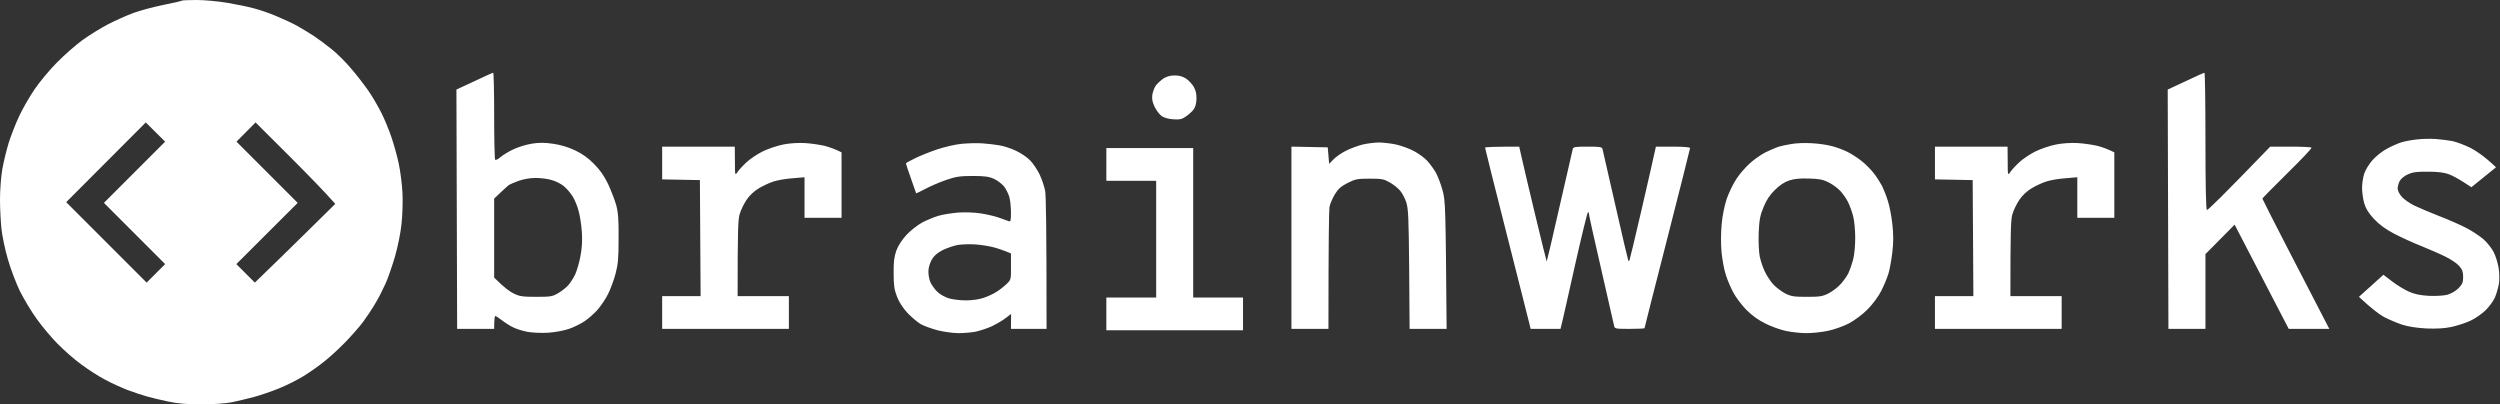 <svg version="1.2" xmlns="http://www.w3.org/2000/svg" viewBox="0 0 1756 284" width="1756" height="284">
	<rect x="0" y="0" width="1756" height="284" fill="#333333" stroke="none"/>
	<title>brainworks-svg</title>
	<style>
		.s0 { fill: #ffffff } 
	</style>
	<path id="Path 0" fill-rule="evenodd" class="s0" d="m138.2 0c5.4 0 15.1 0.9 21.6 2 6.4 1.1 14.9 2.8 18.7 3.9 3.9 1 10.9 3.4 15.8 5.5 4.8 2 11.3 5 14.5 6.8 3.1 1.7 8.4 5 11.7 7.1 3.3 2.2 8.9 6.4 12.5 9.3 3.6 2.8 9.7 8.9 13.5 13.4 3.9 4.5 9.4 11.6 12.3 15.8 2.9 4.2 7 11.3 9.2 15.7 2.2 4.4 5.3 12 7 17 1.7 5 4 13.3 5.1 18.5 1.1 5.2 2.3 14.4 2.6 20.5 0.3 6.2 0 15.8-0.7 22-0.6 6.1-2.7 16.3-4.6 22.8-1.9 6.4-4.8 15-6.6 18.9-1.8 4-5 10.4-7.3 14.1-2.2 3.8-6.1 9.6-8.6 13-2.6 3.4-8.2 9.8-12.5 14.2-4.4 4.5-11 10.6-14.9 13.6-3.8 3.1-10.4 7.7-14.5 10.2-4.1 2.5-11.8 6.4-17 8.5-5.2 2.1-13.1 4.8-17.5 6-4.4 1.2-11.4 2.8-15.5 3.7-4.6 0.9-12.8 1.5-21.5 1.5-10.3 0-16.5-0.5-23.5-2-5.2-1.1-12-2.7-15-3.6-3-0.8-9.1-2.9-13.5-4.5-4.4-1.7-11.6-5-16-7.4-4.4-2.3-11.8-7.1-16.5-10.6-4.7-3.4-12.1-9.9-16.5-14.4-4.4-4.4-11-12.3-14.7-17.5-3.8-5.2-9-14-11.8-19.5-2.7-5.6-6.5-15.5-8.5-22.5-2-6.9-4-16.6-4.5-21.5-0.5-4.9-1-14.2-1-20.5 0-6.3 0.7-15.8 1.6-21 0.9-5.2 3-13.8 4.6-19 1.7-5.2 4.9-13.5 7.3-18.5 2.3-5 7.1-13.3 10.6-18.5 3.5-5.2 10.6-13.8 15.9-19.1 5.2-5.3 13.3-12.4 18-15.8 4.7-3.4 12.8-8.4 18-11.1 5.2-2.7 13.3-6.3 18-8 4.7-1.7 14.1-4.2 21-5.6 6.9-1.4 12.7-2.7 12.9-3 0.2-0.2 4.9-0.4 10.3-0.4zm-91.7 142l56.5 56.5 13-13-43-43 43-43-13.6-13.5zm119.6-42.5l43 43-43.1 43 13 13c12.8-12.3 25.5-24.8 36.5-35.6l20-19.7c-8-9.1-20.6-21.9-33.1-34.4l-22.9-22.8zm1544.5-1.9c3.9 0.3 9.3 1 12 1.5 2.8 0.6 8.4 2.7 12.5 4.7 4.1 2.1 9.9 5.9 18.1 13.7l-17.3 14-5.7-3.7c-3.1-2-7.6-4.5-10.1-5.4-3.1-1.2-7.6-1.8-14.5-1.8-8-0.1-10.9 0.3-14.4 1.9-2.5 1.1-4.9 3.2-5.7 4.7-0.8 1.6-1.4 3.9-1.4 5.3 0 1.4 1.3 3.9 2.8 5.6 1.5 1.8 5.4 4.5 8.7 6.2 3.3 1.6 11.2 4.9 17.5 7.4 6.3 2.4 14.9 6.2 19 8.3 4.1 2.1 9.5 5.7 12 7.8 2.5 2.1 5.7 6.1 7.2 8.8 1.5 2.7 3.1 7.8 3.7 11.4 0.6 3.8 0.7 8.6 0.2 11.5-0.5 2.7-1.7 7-2.8 9.5-1.1 2.5-4 6.4-6.4 8.8-2.4 2.4-7.1 5.7-10.4 7.3-3.3 1.6-9.4 3.6-13.5 4.5-5.3 1.1-10.5 1.4-18 1.1-6.9-0.4-12.7-1.3-17-2.7-3.6-1.2-9.2-3.6-12.5-5.3-3.3-1.8-8.6-5.7-17.7-14.2l17.2-15.5 6.3 4.8c3.4 2.6 8.7 5.8 11.7 7.1 3.9 1.7 8 2.6 14 2.9 5.1 0.2 10.4-0.1 13-0.8 2.7-0.8 5.8-2.6 7.8-4.6 2.7-2.8 3.2-4.2 3.2-7.9 0-3.5-0.6-5.2-2.7-7.6-1.5-1.8-5.8-4.7-9.5-6.5-3.7-1.9-11.4-5.2-17-7.5-5.7-2.2-14.3-6.2-19.2-8.7-6.3-3.4-10.5-6.4-14.3-10.5-3.8-4.1-5.7-7.2-6.8-11-0.8-2.8-1.5-7.7-1.5-10.7 0-3 0.7-7.5 1.5-10 0.8-2.5 3.4-6.8 5.8-9.5 2.5-2.8 7-6.4 10.3-8.1 3.3-1.8 7.7-3.7 9.9-4.4 2.2-0.7 6.9-1.6 10.5-2 3.6-0.5 9.7-0.6 13.5-0.4zm-1364.2-46.5c0.4-0.1 0.7 13.5 0.7 30.1 0 16.7 0.3 30.6 0.7 31 0.5 0.4 2.2-0.4 3.8-1.9 1.7-1.4 5.7-3.9 9-5.4 3.3-1.6 9.2-3.4 13-4 5.3-0.8 9-0.8 15 0.1 5.1 0.7 10.7 2.4 15.3 4.6 4.9 2.3 9.2 5.3 13.2 9.4 4.3 4.3 7.2 8.4 10 14.2 2.1 4.6 4.7 11.2 5.7 14.8 1.4 5.1 1.8 10.1 1.7 23.5 0 14.2-0.4 18.3-2.2 25-1.2 4.4-3.5 10.7-5.2 14-1.6 3.3-4.9 8.2-7.3 11-2.4 2.7-6.6 6.4-9.3 8.2-2.7 1.8-7.6 4.2-10.9 5.3-3.3 1.2-9.8 2.4-14.5 2.7-4.7 0.3-11.1 0-14.5-0.6-3.3-0.6-7.8-2-10-3.1-2.2-1-5.8-3.3-8-5-2.2-1.7-4.3-3.1-4.7-3-0.4 0-0.8 2-0.8 9h-26l-0.5-168.1 12.5-5.8c6.9-3.3 12.9-6 13.3-6zm10.7 79.1c-0.8 0.7-3.4 3-5.7 5.2l-4.3 4.1v55.5c7 7 11.2 10 13.8 11.2 4 2 6.4 2.3 15.7 2.3 10.1 0 11.4-0.2 15.5-2.6 2.5-1.5 5.6-3.9 7-5.5 1.4-1.6 3.6-4.9 4.8-7.4 1.2-2.5 2.9-8.3 3.8-13 1.1-5.7 1.4-11.3 1-17-0.3-4.7-1.3-11.2-2.2-14.5-0.8-3.3-2.7-8-4.2-10.4-1.5-2.5-4.3-5.7-6.2-7.3-1.9-1.6-5.7-3.5-8.5-4.3-2.7-0.9-7.9-1.5-11.5-1.5-3.9 0-8.7 0.9-12 2.1-3 1.1-6.2 2.5-7 3.1zm1191.3-79.1c0.4-0.1 0.7 21.5 0.7 47.9 0 31 0.4 48.2 1 48.5 0.6 0.3 10.8-9.6 44.5-44.5h14.3c7.8 0 14.4 0.3 14.7 0.7 0.3 0.5-7.4 8.6-17 18-9.6 9.5-17.5 17.5-17.5 17.8 0 0.3 7.7 15.5 17.1 33.7 9.4 18.3 20 38.8 29.9 57.8h-28.5l-38-73.2-20.5 20.7v52.5h-26l-0.5-168.1 12.5-5.8c6.9-3.3 12.9-6 13.3-6zm-723.4 1.9c3.2-0.1 5.7 0.7 8.1 2.2 1.9 1.3 4.3 3.9 5.4 5.8 1.4 2.4 2 5.1 1.9 8.5-0.1 3.2-0.8 5.9-2.1 7.5-1 1.4-3.4 3.5-5.3 4.8-2.8 2-4.4 2.3-8.9 2-3.4-0.2-6.5-1.1-8.2-2.3-1.5-1.1-3.7-4-4.9-6.5-1.6-3.4-2-5.5-1.6-8.5 0.4-2.2 1.5-5.1 2.5-6.5 1.1-1.4 3.4-3.5 5.2-4.8q3.4-2.2 7.9-2.2zm-259.4 47.5c4.4 0.3 10.6 1.2 13.8 2 3.1 0.8 7.1 2.2 11.7 4.5v46h-26v-28.5l-8.2 0.7c-4.6 0.3-10.5 1.3-13.3 2.2-2.7 0.8-7.5 3-10.5 4.8-3.5 2.1-6.7 5.1-8.8 8.3-1.8 2.7-4 7.2-4.8 10-1.1 3.8-1.4 11.3-1.4 57.5h36v23h-89v-23h27l-0.5-81.5-26.5-0.5v-23h51l0.1 10.2c0 9.9 0.1 10.2 1.7 7.8 0.9-1.4 3.7-4.5 6.2-6.8 2.5-2.4 7.7-5.9 11.5-7.8 3.9-1.9 10.4-4.1 14.5-4.9 4.5-0.9 10.7-1.3 15.5-1zm124.5 0.2c3.6 0.2 9 0.9 12 1.4 3 0.5 8.2 2.2 11.5 3.8 3.3 1.5 7.8 4.5 9.9 6.7 2.1 2.1 5.1 6.6 6.7 9.9 1.6 3.3 3.3 8.5 3.9 11.5 0.6 3.3 1 23.9 1 97h-25l0.1-10.5-3.8 2.9c-2.1 1.7-6.5 4.2-9.8 5.8-3.3 1.5-8.5 3.2-11.5 3.8-3 0.6-8.4 1-12 1-3.6 0-10.1-0.9-14.5-2-4.4-1.2-9.8-3.1-12-4.4-2.2-1.3-6.3-4.8-9.1-7.7-3.2-3.4-5.9-7.6-7.4-11.4-1.9-4.9-2.4-7.9-2.4-16.5-0.1-8.1 0.4-11.7 1.9-16 1.2-3.3 4-7.6 7.1-11 2.8-3 7.8-6.9 11-8.7 3.3-1.7 8.4-3.8 11.4-4.7 3-0.9 9.3-1.9 14-2.3 4.7-0.3 11.8-0.1 15.8 0.6 4 0.6 9.6 1.9 12.5 2.9 2.9 1.1 6 2.2 7 2.5 1.5 0.6 1.7 0 1.7-6.1 0-3.7-0.5-8.5-1.1-10.7-0.6-2.2-2.3-5.6-3.7-7.5-1.5-1.8-4.7-4.3-7.2-5.4-3.6-1.6-6.6-2-15-2-8.8 0-11.8 0.5-18.5 2.8-4.4 1.5-10.9 4.3-14.5 6.2-3.6 1.9-6.5 3.3-6.6 3.2 0-0.2-1.7-4.9-3.7-10.6-2-5.6-3.6-10.4-3.4-10.6 0.1-0.2 3-1.8 6.5-3.5 3.4-1.7 10.4-4.5 15.5-6.2 5.1-1.7 12.8-3.5 17.2-3.9 4.4-0.4 10.9-0.6 14.5-0.3zm-28 75c-3.9 2-6.1 4-7.7 6.8-1.3 2.4-2.3 5.7-2.3 8.2 0 2.4 0.6 5.8 1.4 7.5 0.8 1.8 2.9 4.8 4.7 6.6 2 2 5.5 3.9 8.4 4.8 2.8 0.8 8.2 1.4 12 1.4 3.9 0 9.2-0.7 12-1.7 2.8-0.9 6.8-2.7 9-4.1 2.2-1.3 5.5-3.9 7.3-5.6 3.2-3.1 3.3-3.2 3.2-12.4v-9.2c-5.8-2.4-10-3.8-13-4.5-3-0.7-8.4-1.6-12-1.8-3.6-0.3-9-0.1-12 0.3-3 0.5-8 2.2-11 3.7zm306.5-75.6c2.8 0 8.2 0.6 12 1.4 3.9 0.9 9.7 3 12.9 4.8 3.2 1.7 7.3 4.8 9 6.7 1.8 1.9 4.4 5.5 5.9 8 1.4 2.5 3.6 8.1 4.8 12.5 2.1 7.6 2.2 10.4 2.9 97.5h-26l-0.3-41.8c-0.3-35.8-0.6-42.5-2-47-0.9-2.8-2.9-6.6-4.4-8.3-1.5-1.8-4.8-4.4-7.3-5.8-4-2.3-5.5-2.6-14-2.6-8.7 0-10.2 0.3-15.5 3-4.7 2.4-6.7 4.2-9 8-1.7 2.8-3.4 6.8-3.8 9-0.3 2.2-0.7 22.3-0.7 85.5h-26v-128l25.5 0.5 1 11.6 3-3.1c1.7-1.8 5.7-4.6 9-6.2 3.3-1.7 8.7-3.6 12-4.4 3.3-0.7 8.3-1.3 11-1.3zm304 0.5c4.4 0.2 10.7 1.1 14 2 3.3 0.8 8.4 2.7 11.3 4.2 3 1.5 7.5 4.5 10.2 6.7 2.7 2.2 6.4 6 8.3 8.5 1.9 2.5 4.3 6.3 5.5 8.5 1.1 2.2 3 6.9 4.1 10.5 1.2 3.6 2.6 11 3.2 16.5 0.8 7.2 0.8 12.6 0 19.5-0.6 5.2-1.8 12-2.7 15-0.9 3-3.2 8.6-5.2 12.5-2.1 4.1-6.2 9.5-9.7 13-3.5 3.5-8.9 7.5-13 9.7-3.9 2-10.4 4.3-14.7 5.2-4.3 0.9-11 1.6-15 1.6-4 0-10.4-0.7-14.3-1.5-3.8-0.8-10.4-3.1-14.5-5.2-5.1-2.5-9.4-5.6-13.5-9.7-3.3-3.4-7.4-8.8-9.1-12.1-1.8-3.3-4.2-8.9-5.3-12.5-1.2-3.6-2.5-10.8-3-16-0.5-5.7-0.5-13.5 0.1-19.5 0.5-6.1 2-13.1 3.6-18 1.6-4.4 4.6-10.7 6.8-13.9 2.1-3.3 6.4-8.2 9.4-10.9 3-2.7 8-6.2 11-7.7 3-1.5 7.1-3.2 9-3.9 1.9-0.6 6.2-1.5 9.5-2 3.3-0.6 9.6-0.8 14-0.5zm-26 32.9c-3.6 3.5-5.9 7.1-7.9 12-2.4 5.8-3 8.9-3.4 18-0.2 6.3 0.1 13.3 0.7 16.5 0.6 3 2.2 7.7 3.5 10.5 1.2 2.7 3.9 6.8 5.8 9 2 2.2 5.8 5.1 8.4 6.5 4.3 2.2 6.2 2.5 15.4 2.5 9.2 0 11.1-0.3 15.4-2.5 2.7-1.4 6.5-4.3 8.5-6.6 2-2.2 4.4-5.6 5.3-7.5 0.9-1.9 2.4-6.1 3.3-9.4 0.9-3.4 1.5-10.1 1.5-15.5 0-5.2-0.6-12.1-1.5-15.3-0.8-3.1-2.4-7.5-3.5-9.7-1.1-2.2-3.4-5.6-5.2-7.6-1.8-2-5.5-4.8-8.3-6.2-4.1-2.1-6.7-2.6-14-2.8-6.4-0.2-10.4 0.2-14 1.4-3.3 1.1-6.7 3.4-10 6.7zm213-33c4.4 0.3 10.6 1.2 13.8 2 3.1 0.8 7.1 2.2 11.7 4.5v46h-26v-28.5l-8.2 0.7c-4.6 0.3-10.5 1.3-13.3 2.2-2.7 0.8-7.5 3-10.5 4.8-3.5 2.1-6.7 5.1-8.8 8.3-1.8 2.7-4 7.2-4.8 10-1.1 3.8-1.4 11.3-1.4 57.5h36v23h-89v-23h27l-0.5-81.5-26.5-0.5v-23h51l0.1 10.2c0 9.9 0.1 10.2 1.7 7.8 0.9-1.4 3.7-4.5 6.2-6.8 2.5-2.4 7.7-5.9 11.5-7.8 3.9-1.9 10.4-4.1 14.5-4.9 4.5-0.9 10.7-1.3 15.5-1zm-392.5 2.5l1.5 6.7c0.8 3.8 5.1 21.9 9.5 40.3 4.4 18.4 8.2 33.6 8.3 33.7 0.1 0.1 4.2-17.2 9-38.5 4.9-21.3 9-39.5 9.3-40.5 0.4-1.5 1.7-1.7 10.4-1.7 8.7 0 10.1 0.2 10.5 1.7 0.2 1 4.3 18.9 9.1 39.8 4.7 20.9 8.8 38.2 9 38.5 0.2 0.3 0.6 0.3 0.8 0 0.2-0.3 4.1-16.5 8.6-36 4.5-19.5 8.6-37.4 10-44h12c7.4 0 12 0.4 12 1 0 0.5-7.2 29.1-16 63.5-8.8 34.4-16 62.7-16 63 0 0.3-4.7 0.5-10.5 0.5-10.1 0-10.5-0.1-10.9-2.3-0.3-1.2-4.3-19-9-39.5-4.7-20.4-8.6-37.9-8.6-38.7 0-0.8-0.3-1.5-0.7-1.5-0.4 0-4.5 16.7-9.1 37.2-4.6 20.5-8.7 39-10.2 44.8h-21l-0.9-3.8c-0.5-2-7.7-30.5-16-63.2-8.3-32.7-15.1-59.8-15.1-60.3 0-0.4 5.4-0.7 24-0.7zm-290 1h61v105h35v23h-96v-23h35v-82h-35z"/>
</svg>
